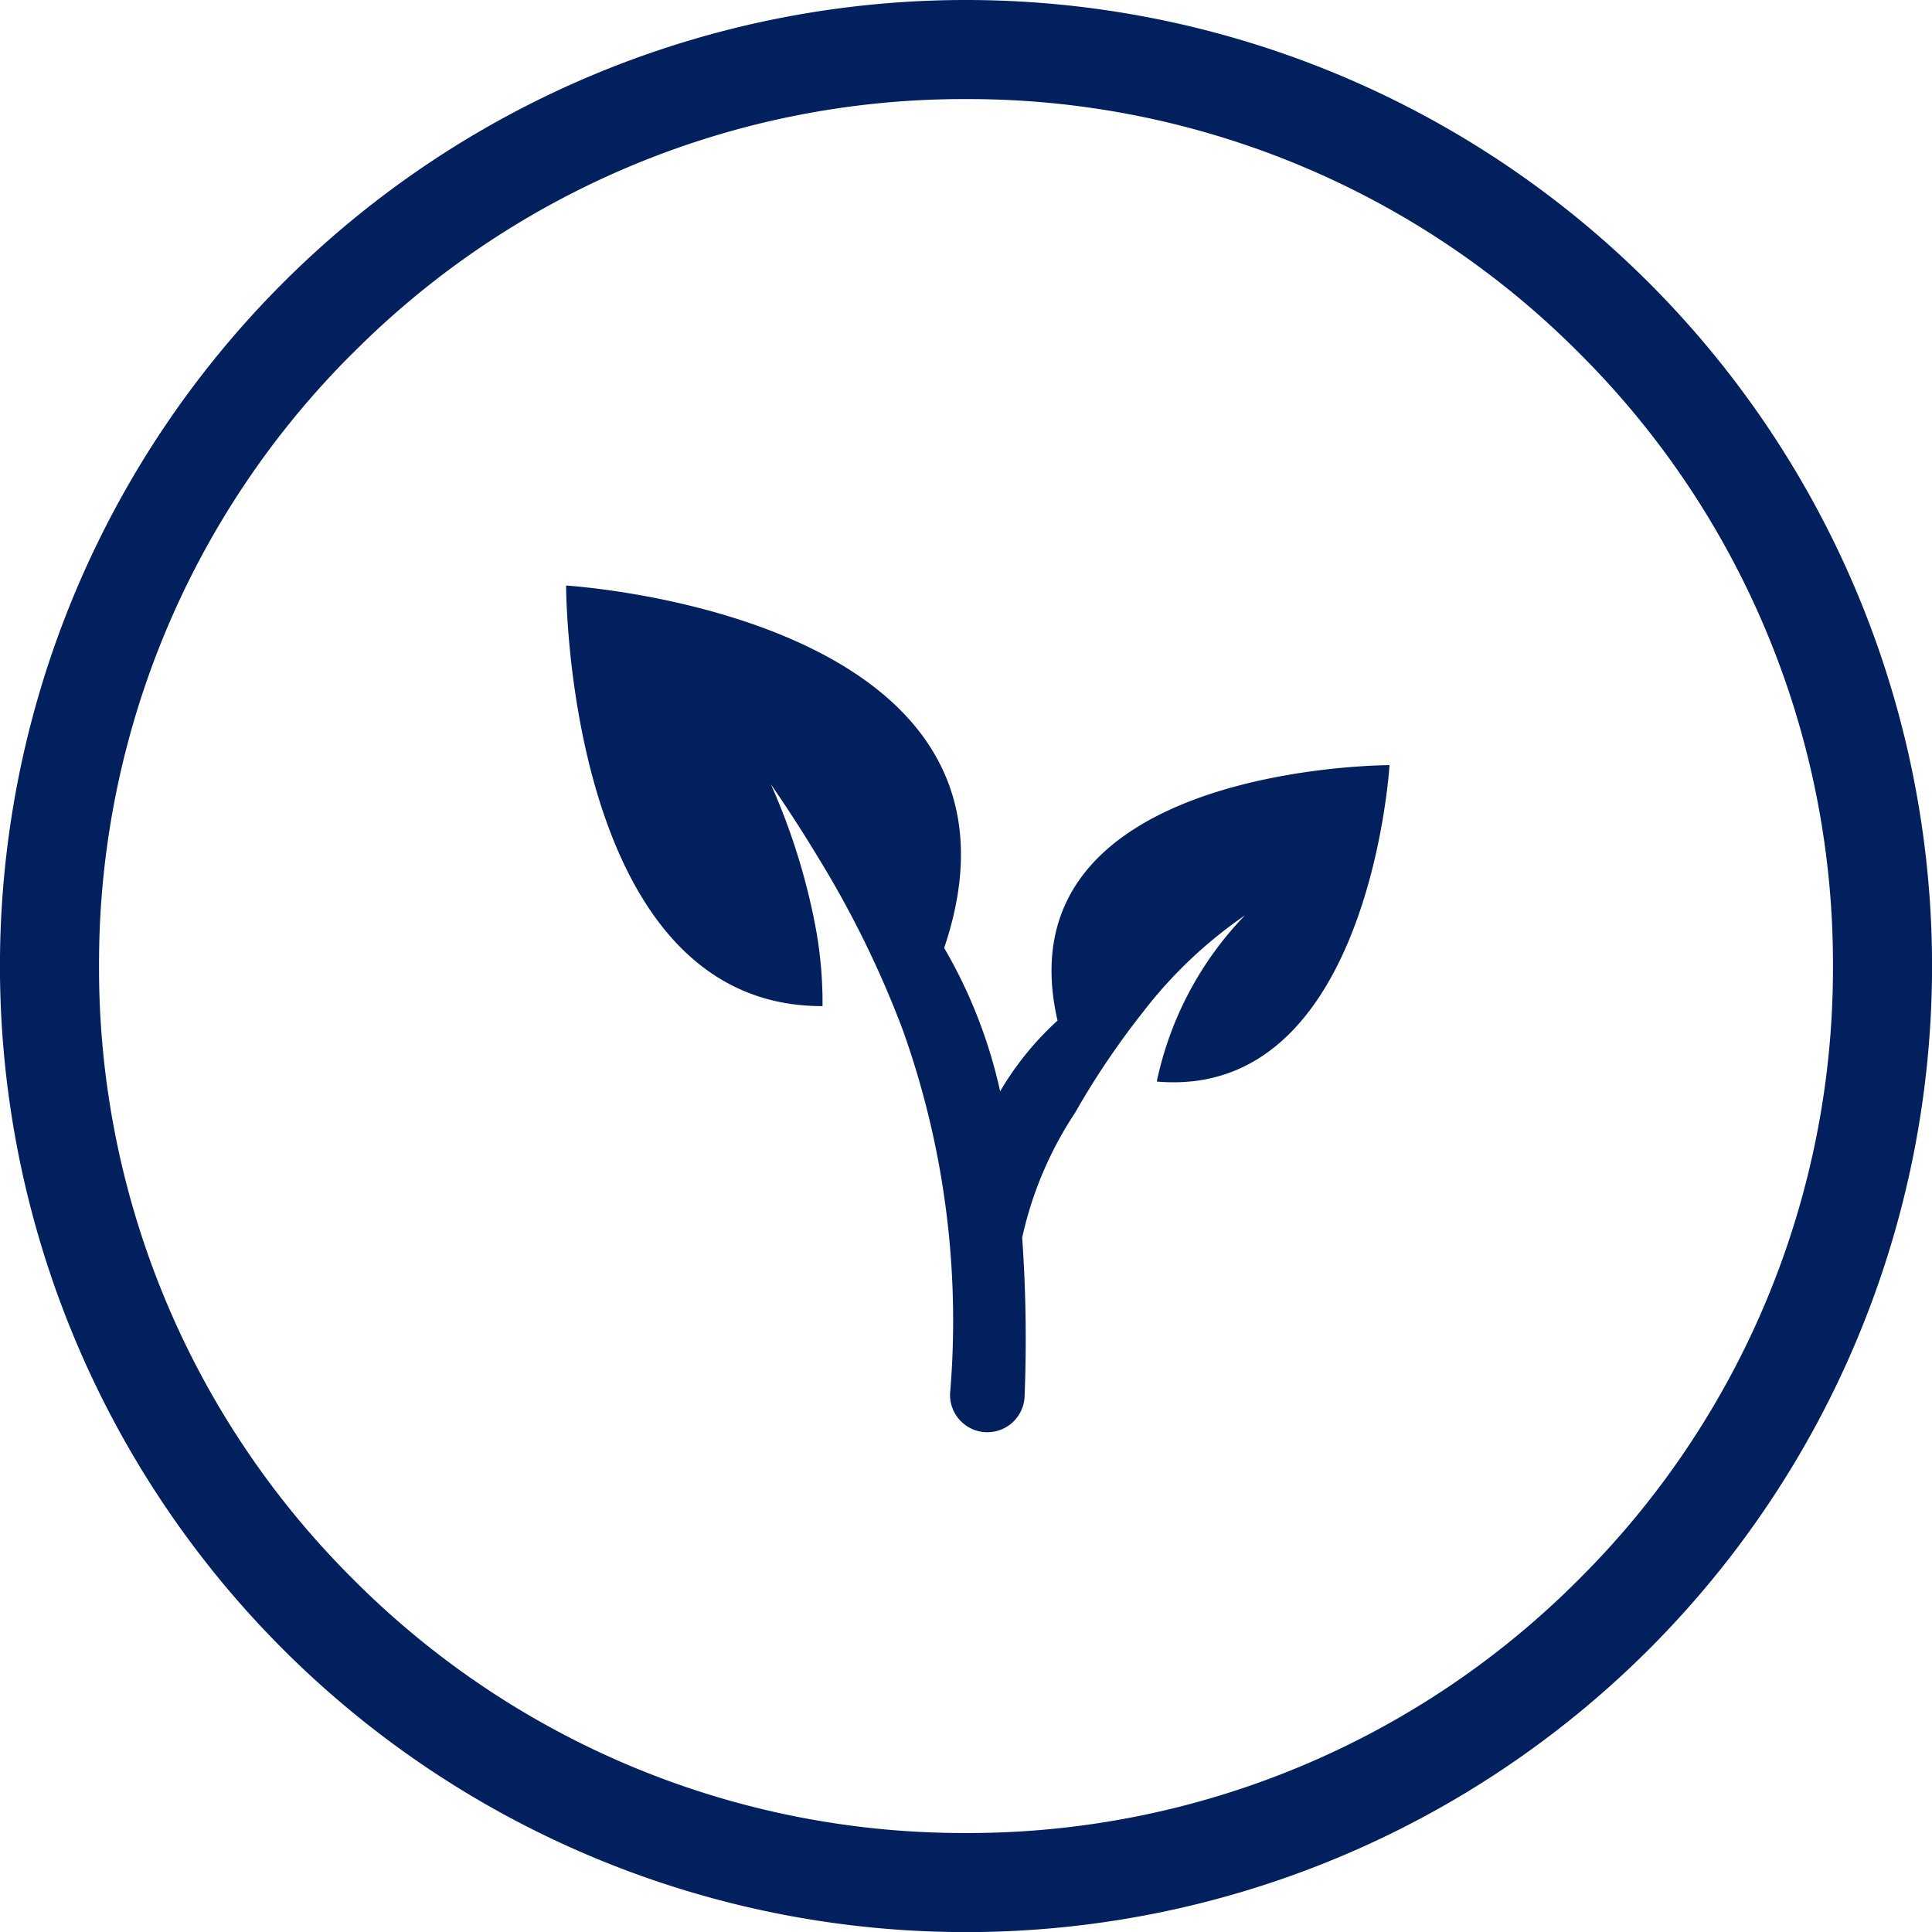 <svg xmlns="http://www.w3.org/2000/svg" width="38.998" height="39" viewBox="0 0 38.998 39">
  <g id="Group_25681" data-name="Group 25681" transform="translate(-828.001 -351)">
    <path id="icon_berry" d="M-3349-9189.5a19.5,19.5,0,0,1,19.5-19.5,19.5,19.5,0,0,1,19.5,19.5,19.5,19.5,0,0,1-19.5,19.5A19.5,19.5,0,0,1-3349-9189.5Zm7.125-12.376A17.388,17.388,0,0,0-3347-9189.5a17.388,17.388,0,0,0,5.126,12.374A17.383,17.383,0,0,0-3329.5-9172a17.387,17.387,0,0,0,12.374-5.124A17.388,17.388,0,0,0-3312-9189.5a17.388,17.388,0,0,0-5.126-12.376A17.387,17.387,0,0,0-3329.5-9207,17.383,17.383,0,0,0-3341.874-9201.875Z" transform="translate(4177 9560)" fill="#02205d"/>
    <g id="leaves-of-a-plant" transform="matrix(0.999, 0.035, -0.035, 0.999, 839.382, 362.818)">
      <path id="Path_14106" data-name="Path 14106" d="M10.271,8.432A6.071,6.071,0,0,0,9.163,9.9,10.029,10.029,0,0,0,7.932,7.046C9.968.244.046,0,.046,0s.29,8.5,5.472,8.306A8.332,8.332,0,0,0,5.3,6.622c-.081-.352-.177-.687-.276-1a12.979,12.979,0,0,0-.705-1.756c.378.508.712.992,1.008,1.447a20.358,20.358,0,0,1,1.83,3.423,17.452,17.452,0,0,1,1.209,7.3.753.753,0,1,0,1.506,0,29.346,29.346,0,0,0-.161-3.2,7.454,7.454,0,0,1,.978-2.554A16.215,16.215,0,0,1,12,8.185a9.081,9.081,0,0,1,1.977-2.008,6.858,6.858,0,0,0-1.66,3.415c4.306.225,4.473-6.55,4.473-6.55S8.906,3.311,10.271,8.432Z" transform="translate(0 0)" fill="#02205d"/>
    </g>
  </g>
</svg>
